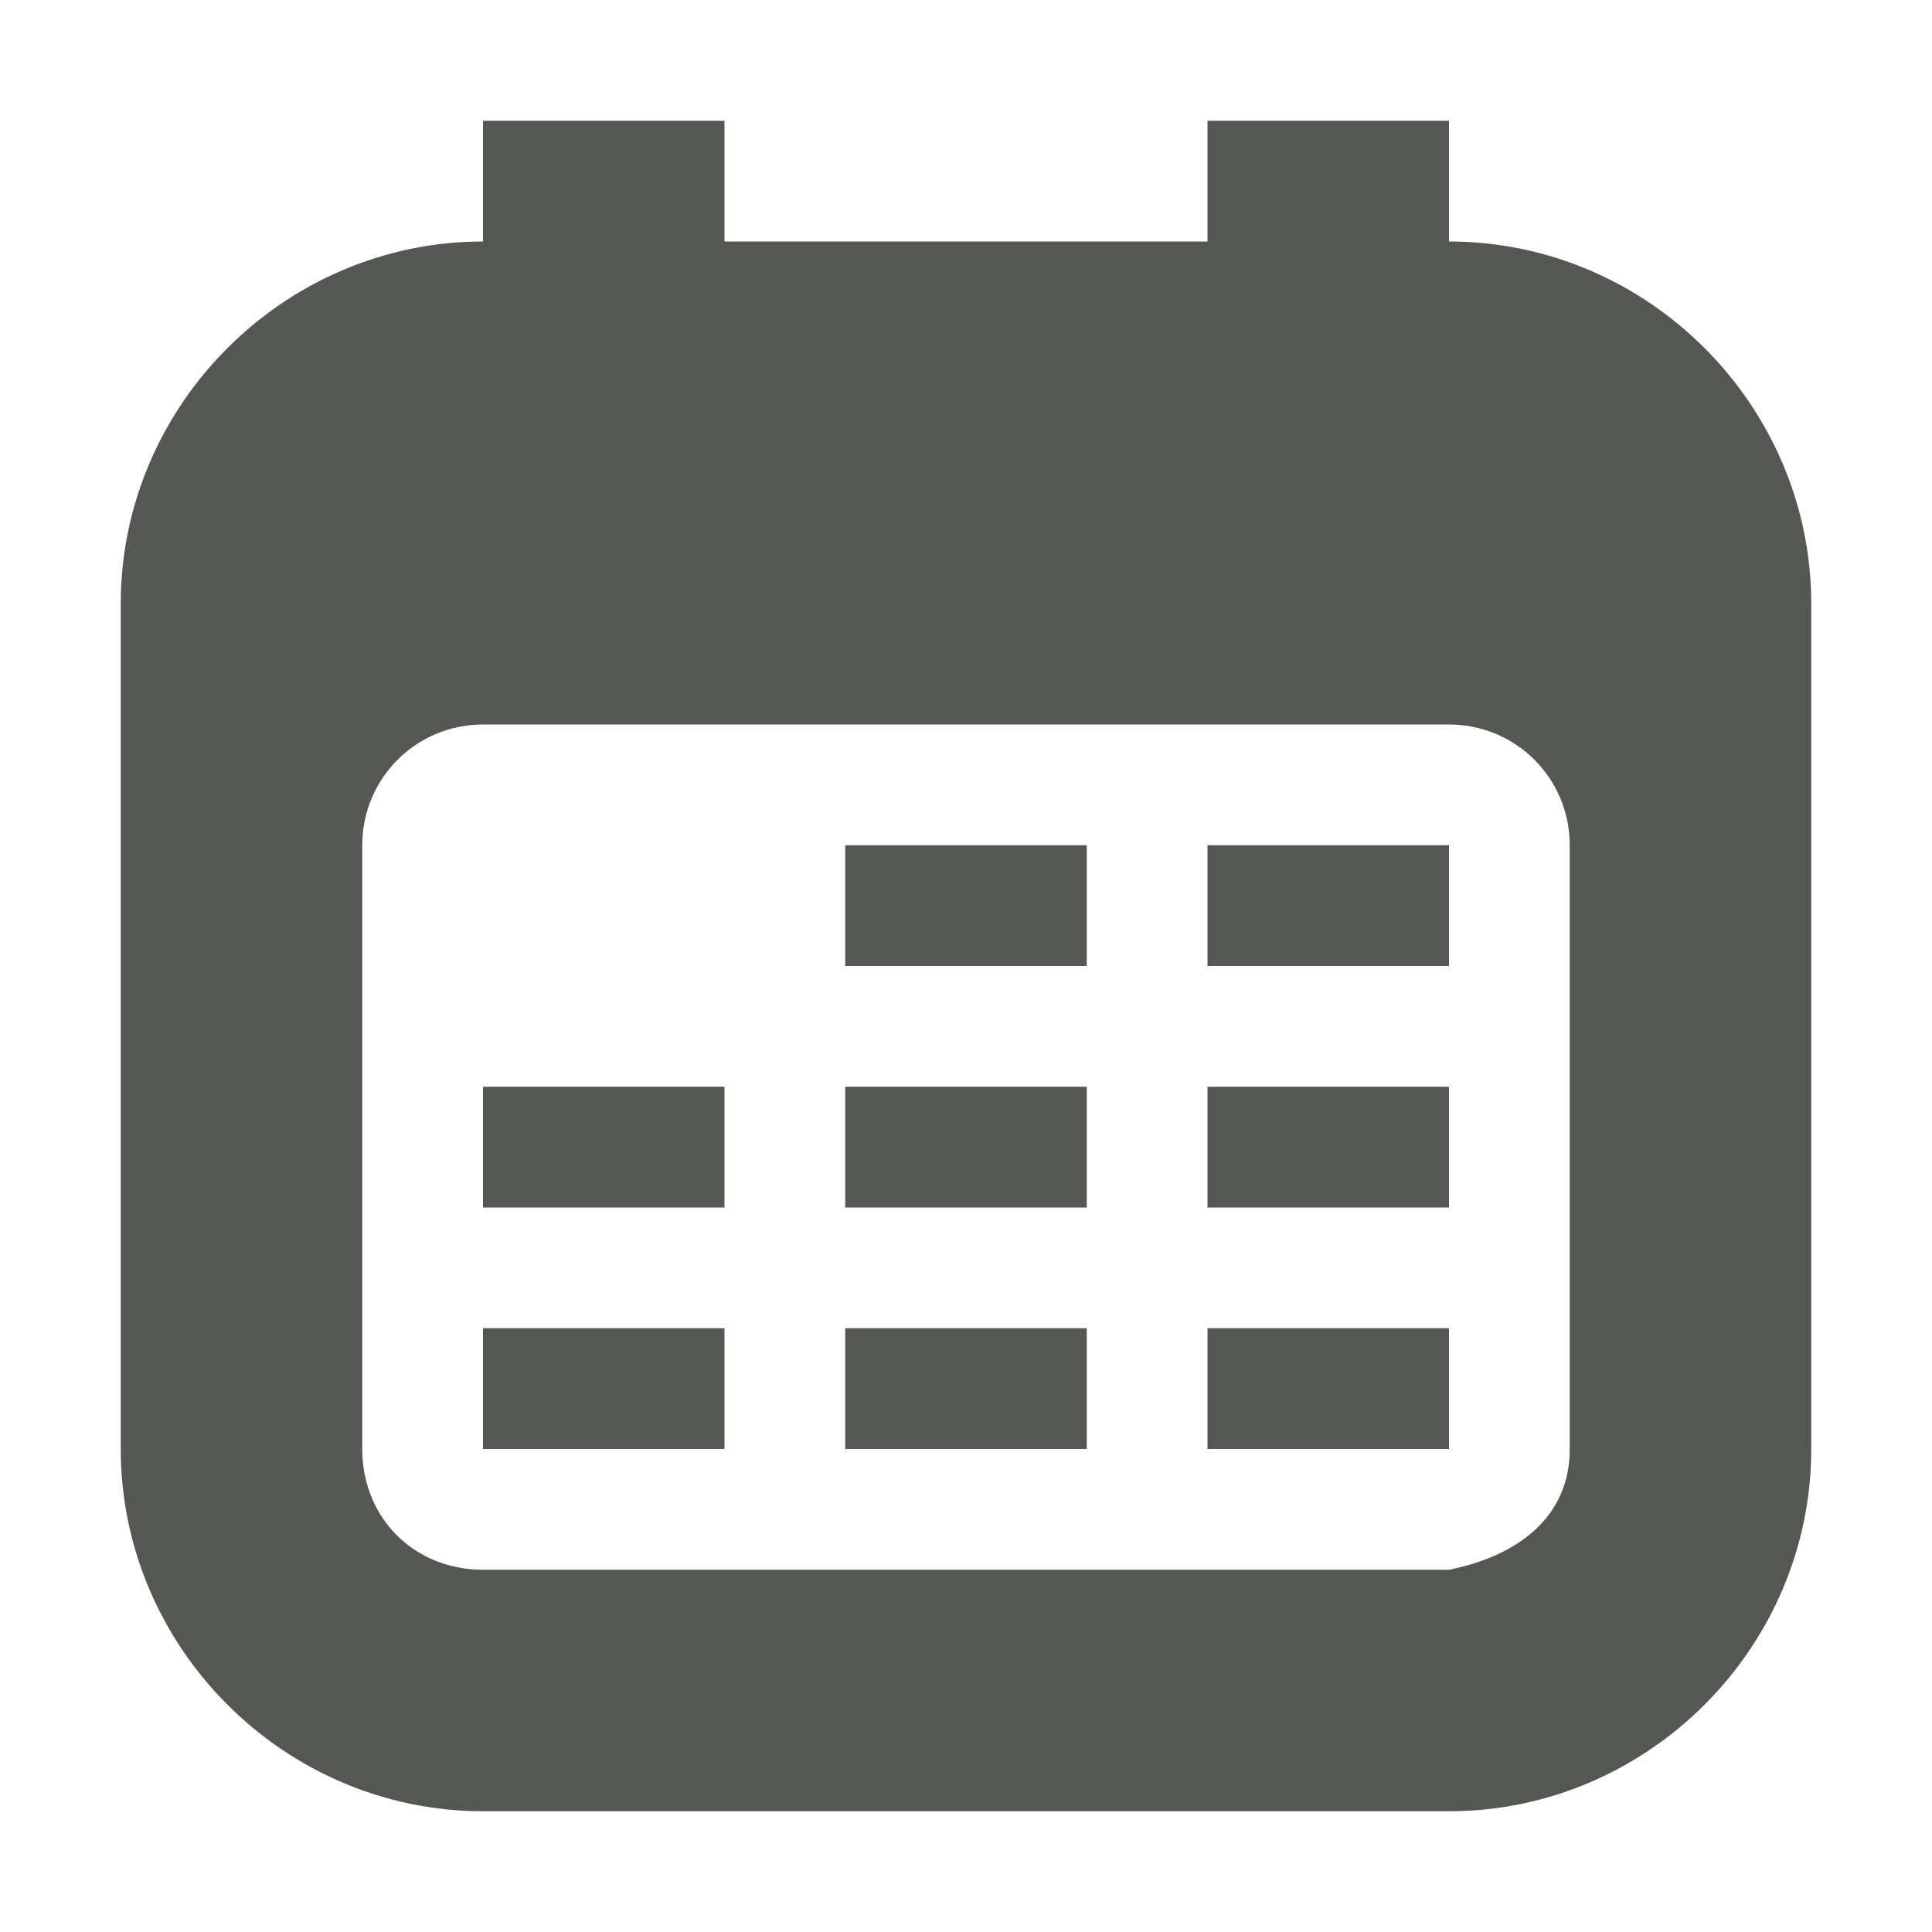<svg viewBox="0 0 16 16" xmlns="http://www.w3.org/2000/svg"><path d="m4 1v1c-1.645 0-3 1.355-3 3v7c0 1.645 1.355 3 3 3h8c1.645 0 3-1.355 3-3v-7c0-1.645-1.355-3-3-3v-1h-2v1h-4v-1zm0 5h8c.554 0 1 .446 1 1v5c0 .571-.44.888-1 1h-8c-.571 0-1-.429-1-1v-5c0-.554.446-1 1-1zm3 1v1h2v-1zm3 0v1h2v-1zm-6 2v1h2v-1zm3 0v1h2v-1zm3 0v1h2v-1zm-6 2v1h2v-1zm3 0v1h2v-1zm3 0v1h2v-1z" fill="#555753"/></svg>